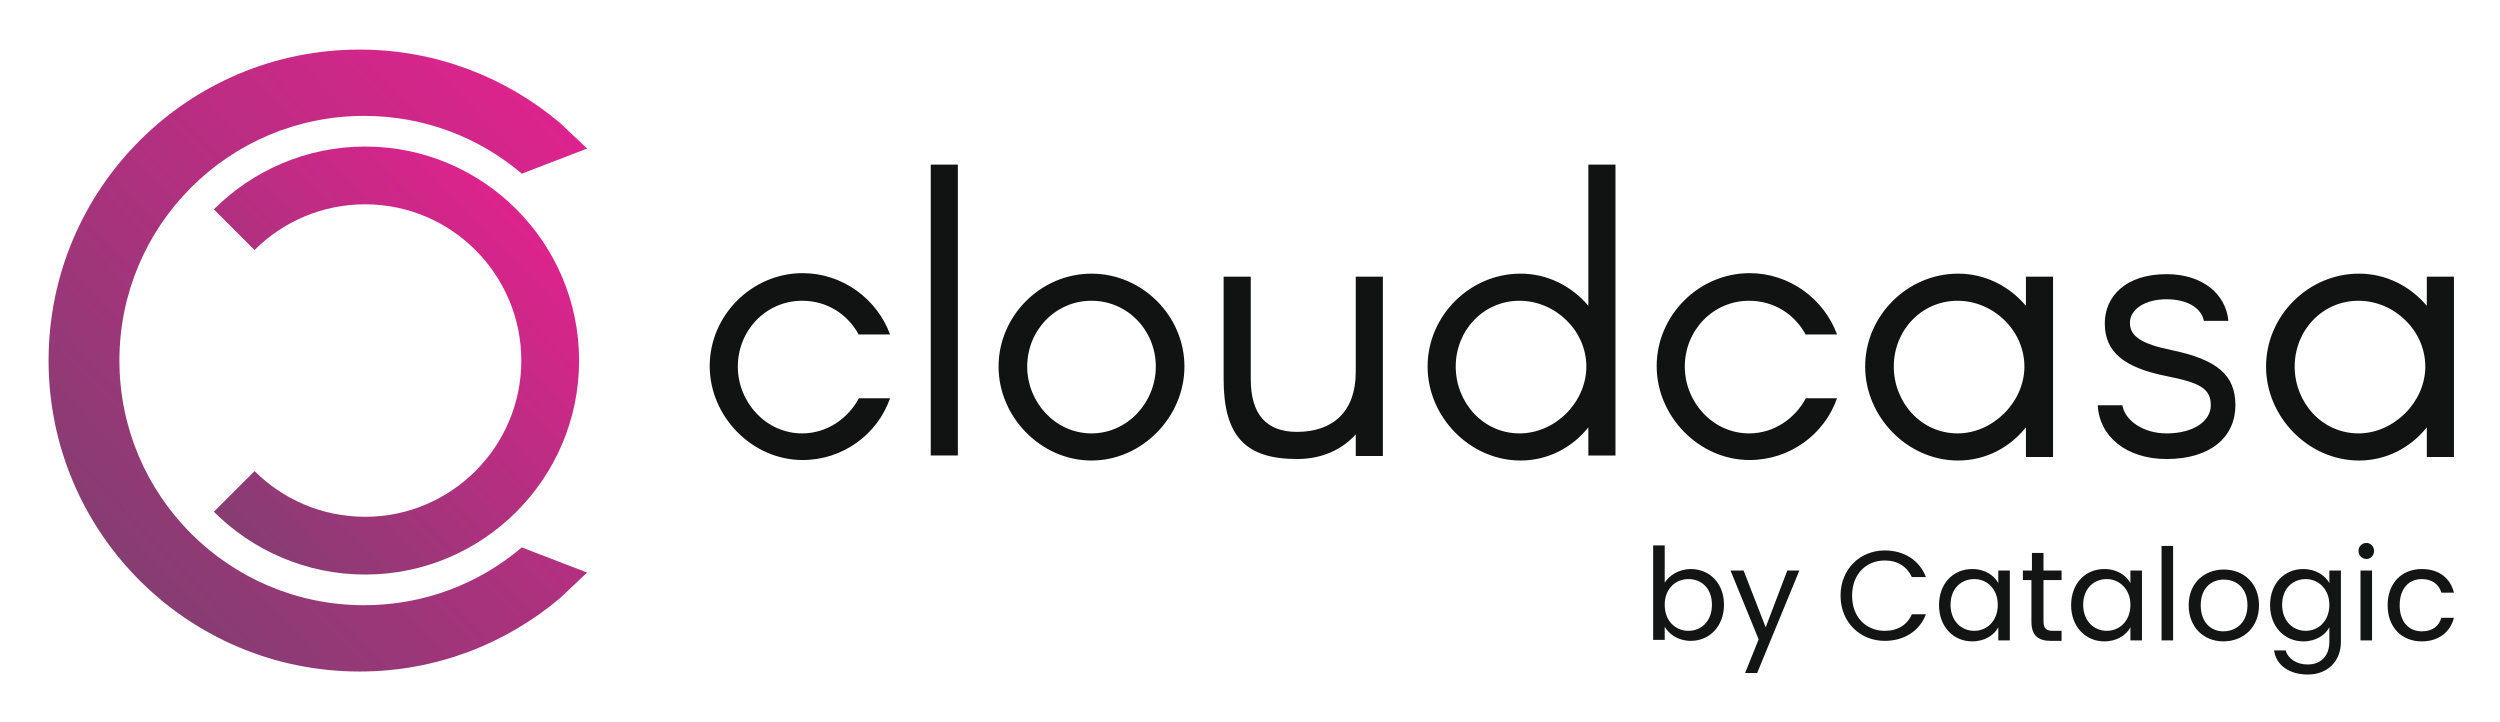<?xml version="1.0" ?>
<svg xmlns="http://www.w3.org/2000/svg" role="img" viewBox="25.93 62.93 497.64 143.64">
	<style>svg {enable-background:new 0 0 550 270}</style>
	<path fill="#111212" d="M196.9 129.6c-2.2-4.1-6.3-6.8-11.3-6.8-7.2 0-12.8 5.9-12.8 13.1 0 7.1 5.6 13.3 12.8 13.3 4.9 0 9.1-2.9 11.3-7h6.2c-2.5 7.2-9.4 12.3-17.4 12.3-10.1 0-18.5-8.7-18.5-18.7 0-10.1 8.4-18.5 18.5-18.5 7.9 0 14.8 5.1 17.4 12.2h-6.2zm14.3-33.9h5.4v57.9h-5.4V95.7zm13.5 40.2c0-10.1 8.4-18.5 18.5-18.5s18.5 8.4 18.5 18.5c0 10-8.4 18.7-18.5 18.7s-18.5-8.7-18.5-18.7zm5.7 0c0 7.1 5.6 13.3 12.8 13.3 7.2 0 12.8-6.2 12.8-13.3 0-7.2-5.6-13.1-12.8-13.1-7.2 0-12.8 5.9-12.8 13.1zm70.8 17.8h-5.4v-4.3c-2.8 3.1-6.8 4.9-11.7 4.9-10.2 0-14.6-4.5-14.6-15.9V118h5.4v20.4c0 7.1 3.2 10.5 9.2 10.5 7.2 0 11.7-4.1 11.7-11.9v-19h5.4v35.7zm40.9-5.7c-3.2 4-8 6.6-13.5 6.6-10.1 0-18.5-8.7-18.5-18.7 0-10.1 8.4-18.5 18.5-18.5 5.4 0 10.2 2.5 13.5 6.4V95.7h5.4v57.9h-5.4V148zm-.4-12.1c0-7.2-6.2-13.1-13.3-13.1-7.2 0-12.7 5.9-12.7 13.1 0 7.1 5.4 13.3 12.7 13.3 7.1 0 13.3-6.2 13.3-13.3zm43.7-6.3c-2.2-4.1-6.3-6.8-11.3-6.8-7.2 0-12.8 5.9-12.8 13.1 0 7.1 5.6 13.3 12.8 13.3 4.9 0 9.1-2.9 11.3-7h6.2c-2.5 7.2-9.4 12.3-17.4 12.3-10.1 0-18.5-8.7-18.5-18.7 0-10.1 8.4-18.5 18.5-18.5 7.9 0 14.8 5.1 17.4 12.2h-6.2zm11.8 6.3c0-10.1 8.4-18.5 18.5-18.5 5.4 0 10.2 2.5 13.5 6.4V118h5.4v35.9h-5.4V148c-3.2 4-8 6.6-13.5 6.6-10.1 0-18.5-8.7-18.5-18.7zm31.7 0c0-7.2-6.2-13.1-13.3-13.1-7.2 0-12.7 5.9-12.7 13.1 0 7.1 5.4 13.3 12.7 13.3 7 0 13.3-6.2 13.3-13.3zm35.7-9.2c-.5-2.4-3.2-4.2-7.4-4.2-4.3 0-7.3 2-7.3 4.7s2.4 4.2 8.2 5.4c9.2 1.9 12.8 5 12.8 11 0 6.2-4.8 10.7-13.7 10.7-8 0-13.4-4.5-13.7-10.7h4.9c.5 3 4.1 5.6 8.8 5.6 5.3 0 8.8-2.4 8.8-5.6 0-3.4-2.3-4.5-8.8-5.8-8.5-1.7-12.3-4.8-12.3-10.5 0-5.4 4.2-9.8 12.3-9.8 7.1 0 11.8 3.9 12.3 9.3h-4.9zm12.4 9.2c0-10.1 8.4-18.5 18.5-18.5 5.4 0 10.2 2.5 13.5 6.4V118h5.4v35.9H509V148c-3.2 4-8 6.6-13.5 6.6-10.1 0-18.5-8.7-18.5-18.7zm31.7 0c0-7.2-6.2-13.1-13.3-13.1-7.2 0-12.7 5.9-12.7 13.1 0 7.1 5.4 13.3 12.7 13.3 7 0 13.3-6.2 13.3-13.3z"/>
	<linearGradient id="SVGID_1_" x1="52.901" x2="141.946" y1="177.671" y2="91.68" gradientUnits="userSpaceOnUse">
		<stop offset="0" stop-color="#863d72"/>
		<stop offset="1" stop-color="#dd238d"/>
	</linearGradient>
	<path fill="url(#SVGID_1_)" d="M137.4 87.4c-10.8-9.1-24.7-14.6-39.9-14.6-34.2 0-61.9 27.7-61.9 61.9s27.7 61.9 61.9 61.9c15.2 0 29.1-5.5 39.9-14.6l5.4-5.1-13-5c-8.5 7.2-19.4 11.5-31.4 11.5-26.9 0-48.7-21.8-48.7-48.7 0-26.9 21.8-48.7 48.7-48.7 12 0 22.9 4.3 31.4 11.5l13-5-5.4-5.1z"/>
	<linearGradient id="SVGID_2_" x1="67.98" x2="129.256" y1="164.287" y2="105.113" gradientUnits="userSpaceOnUse">
		<stop offset="0" stop-color="#863d72"/>
		<stop offset="1" stop-color="#dd238d"/>
	</linearGradient>
	<path fill="url(#SVGID_2_)" d="M98.6 177.3c23.5 0 42.6-19.1 42.6-42.6s-19.1-42.6-42.6-42.6c-11.7 0-22.4 4.8-30.1 12.5l8.1 8.1c5.6-5.6 13.4-9.1 22-9.1 17.2 0 31.1 14 31.1 31.1 0 17.2-14 31.1-31.1 31.1-8.6 0-16.4-3.5-22-9.1l-8.1 8.1c7.7 7.7 18.4 12.5 30.1 12.5z"/>
	<g>
		<path fill="#131414" d="M362.5 176.2c3.7 0 6.6 2.8 6.6 7.1s-2.9 7.2-6.6 7.2c-2.5 0-4.3-1.3-5.2-2.8v2.6H355v-18.8h2.3v7.4c.9-1.4 2.8-2.7 5.2-2.7zm-.5 2c-2.5 0-4.7 1.9-4.7 5.1 0 3.3 2.2 5.2 4.7 5.2 2.6 0 4.7-1.9 4.7-5.2s-2.1-5.1-4.7-5.1zm19.7-1.7h2.4l-8.4 20.4h-2.4l2.7-6.7-5.6-13.7h2.6l4.4 11.3 4.3-11.3zm19.4-4c3.8 0 6.9 1.9 8.2 5.3h-2.8c-1-2.1-2.8-3.3-5.4-3.3-3.7 0-6.5 2.7-6.5 7s2.8 7 6.5 7c2.6 0 4.5-1.2 5.4-3.3h2.8c-1.3 3.4-4.4 5.3-8.2 5.3-4.9 0-8.8-3.7-8.8-9s3.9-9 8.8-9zm17.4 3.7c2.6 0 4.4 1.3 5.2 2.8v-2.5h2.3v13.9h-2.3v-2.6c-.8 1.5-2.6 2.8-5.2 2.8-3.7 0-6.6-2.9-6.6-7.2 0-4.4 2.9-7.2 6.6-7.2zm.4 2c-2.5 0-4.7 1.8-4.7 5.1s2.2 5.2 4.7 5.2 4.7-1.9 4.7-5.2c0-3.1-2.1-5.1-4.7-5.1zm11.5.2h-1.8v-1.9h1.8V173h2.3v3.5h3.6v1.9h-3.6v8.2c0 1.4.5 1.9 1.9 1.9h1.7v2h-2.1c-2.5 0-3.9-1-3.9-3.8v-8.3zm14.4-2.2c2.6 0 4.4 1.3 5.2 2.8v-2.5h2.3v13.9H450v-2.6c-.8 1.5-2.6 2.8-5.2 2.8-3.7 0-6.6-2.9-6.6-7.2 0-4.4 2.9-7.2 6.6-7.2zm.5 2c-2.5 0-4.7 1.8-4.7 5.1s2.2 5.2 4.7 5.2 4.7-1.9 4.7-5.2c0-3.1-2.2-5.1-4.7-5.1zm10.9-6.6h2.3v18.8h-2.3v-18.8zm12.3 19c-3.9 0-6.9-2.8-6.9-7.2s3.1-7.1 7-7.1c4 0 7 2.8 7 7.1 0 4.4-3.1 7.2-7.1 7.2zm0-2c2.4 0 4.8-1.6 4.8-5.2 0-3.5-2.3-5.1-4.7-5.1-2.4 0-4.6 1.6-4.6 5.1 0 3.5 2.1 5.2 4.5 5.2zm15.9-12.4c2.5 0 4.4 1.3 5.2 2.8v-2.5h2.3v14.2c0 3.8-2.6 6.5-6.6 6.5-3.6 0-6.3-1.8-6.7-4.8h2.3c.5 1.7 2.2 2.8 4.4 2.8 2.5 0 4.3-1.6 4.3-4.5v-2.9c-.8 1.5-2.6 2.8-5.2 2.8-3.7 0-6.6-2.9-6.6-7.2 0-4.4 2.9-7.2 6.6-7.2zm.5 2c-2.5 0-4.7 1.8-4.7 5.1s2.2 5.2 4.7 5.2 4.7-1.9 4.7-5.2c0-3.1-2.2-5.1-4.7-5.1zm10.5-5.6c0-.9.7-1.6 1.6-1.6.8 0 1.5.7 1.5 1.6 0 .9-.7 1.6-1.5 1.6-.9 0-1.6-.7-1.6-1.6zm.4 3.9h2.3v13.9h-2.3v-13.9zm12.2-.3c3.4 0 5.7 1.8 6.4 4.7h-2.5c-.5-1.7-1.9-2.7-3.9-2.7-2.5 0-4.4 1.8-4.4 5.2 0 3.4 1.9 5.2 4.4 5.2 2.1 0 3.4-1 3.9-2.7h2.5c-.7 2.8-3 4.7-6.4 4.7-4 0-6.8-2.8-6.8-7.2s2.8-7.2 6.8-7.2z"/>
	</g>
</svg>